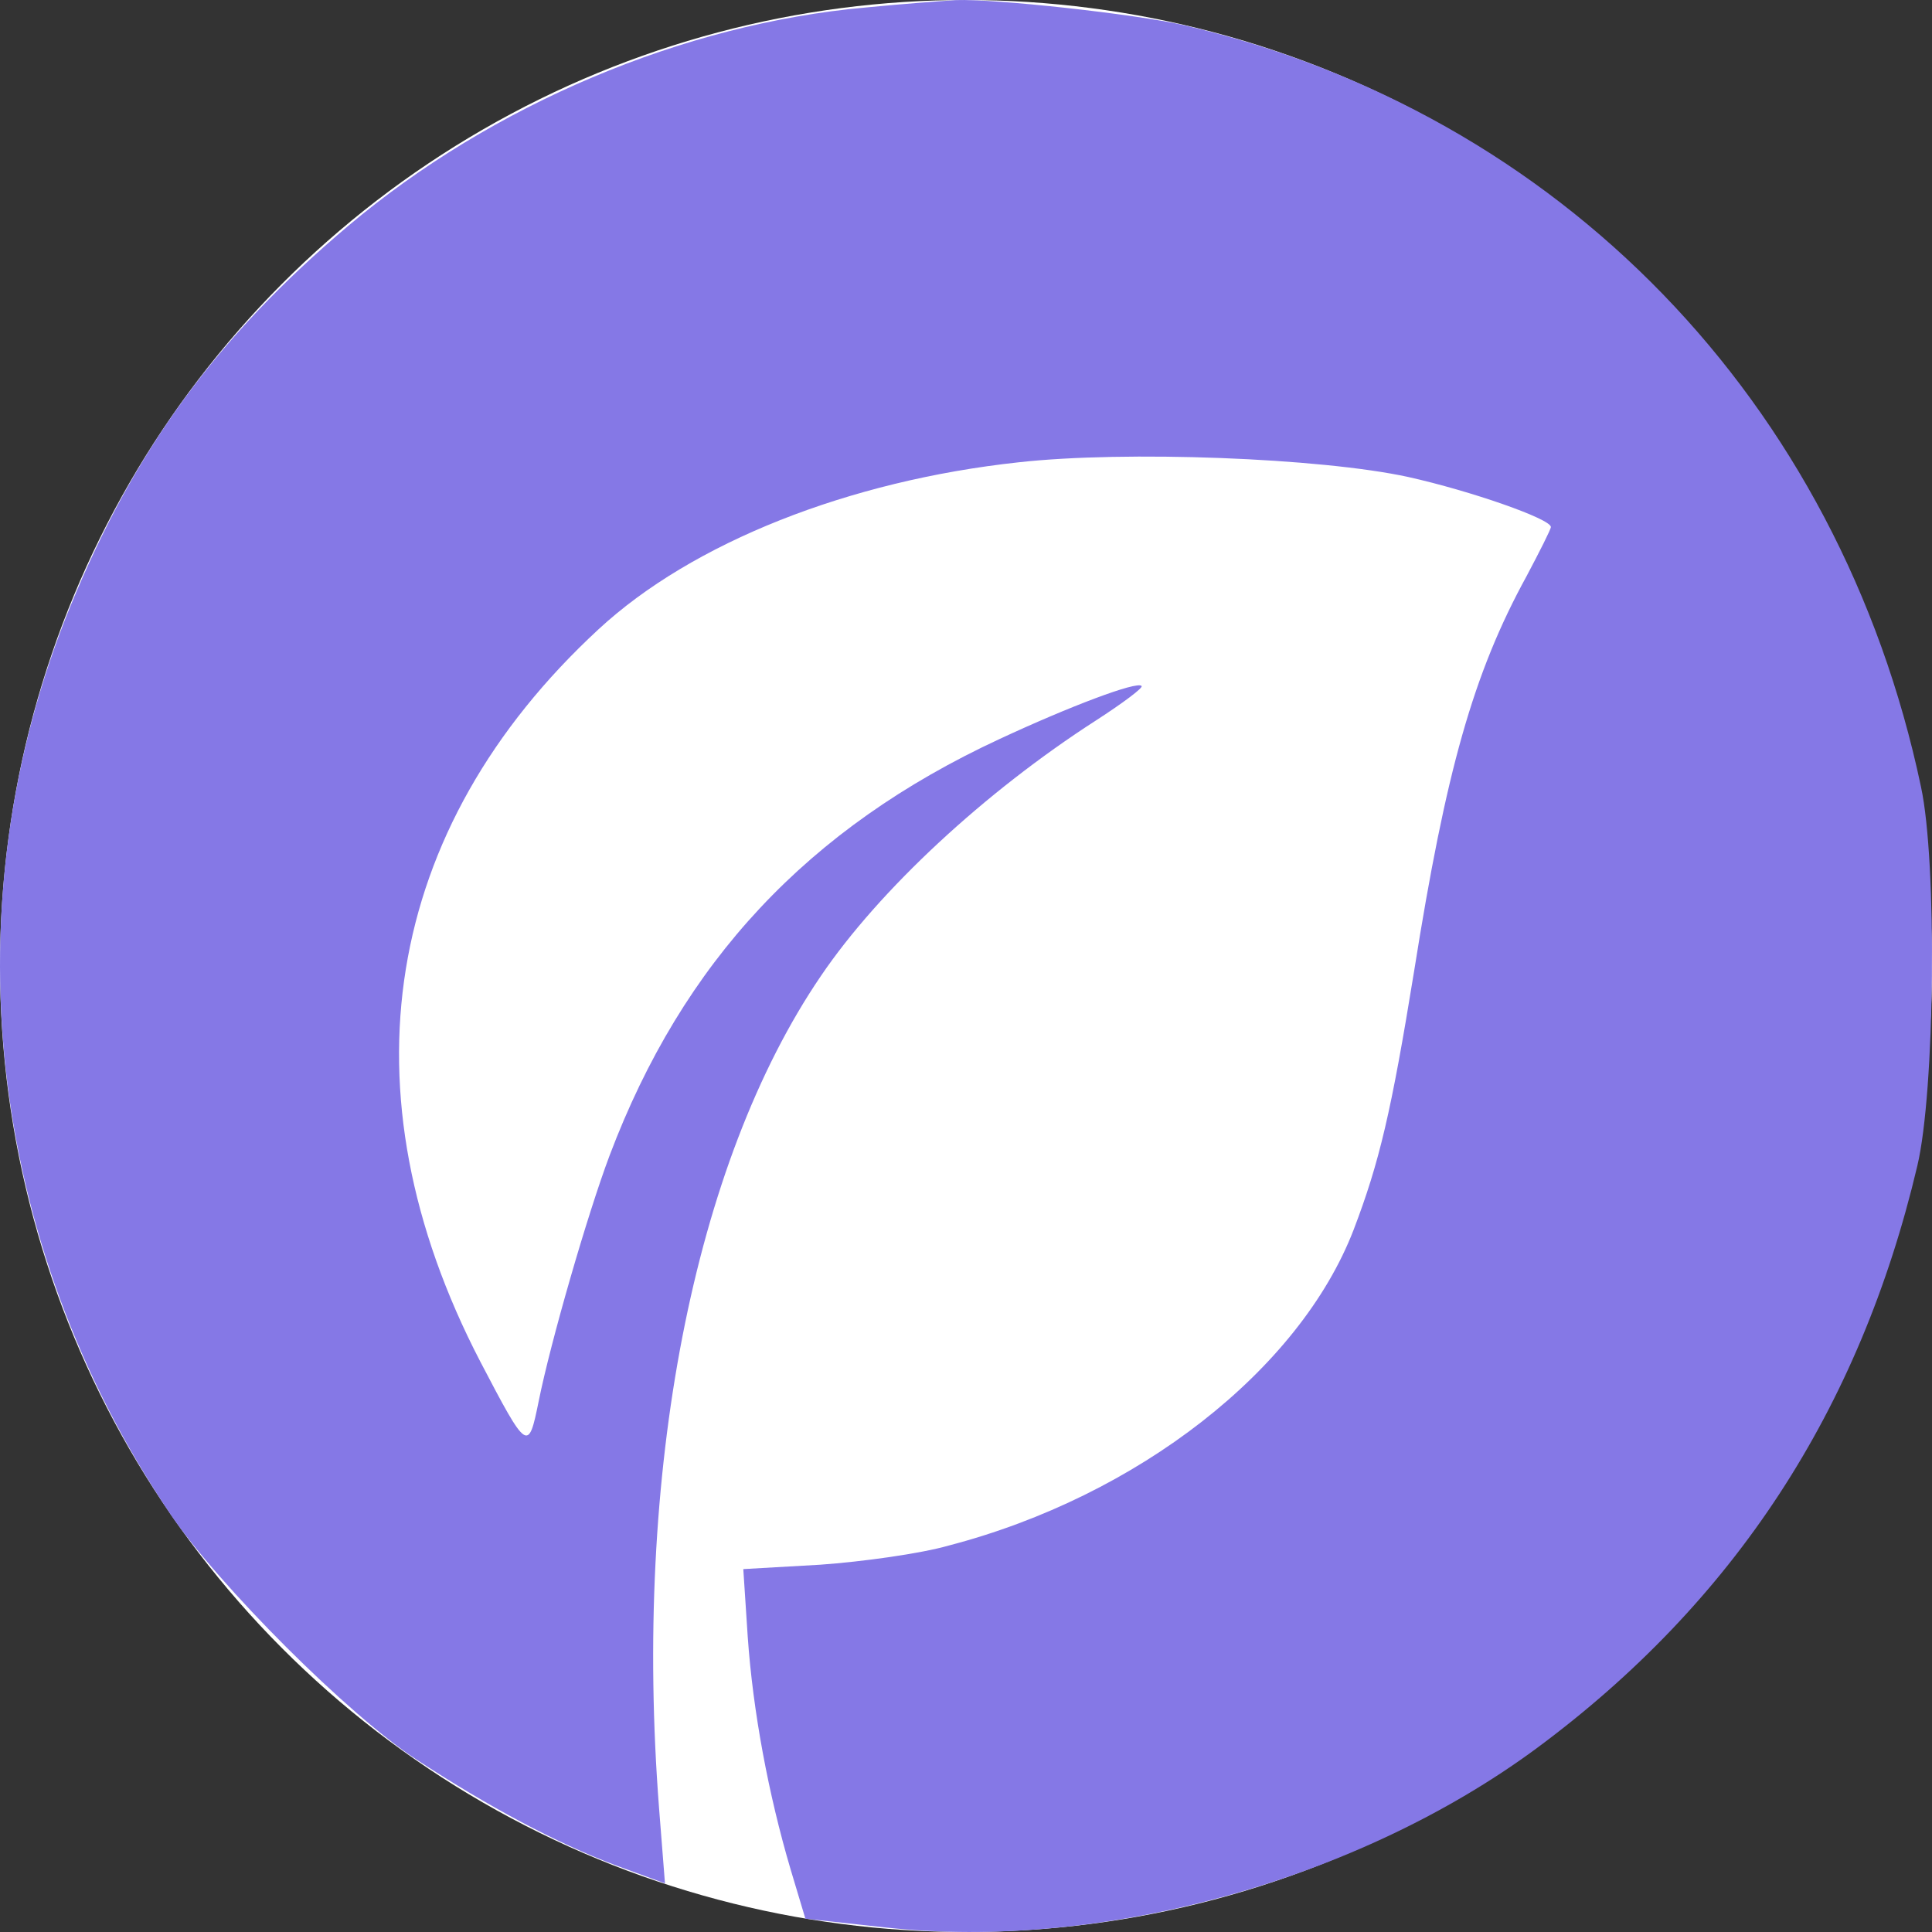 <svg width="37" height="37" viewBox="0 0 37 37" fill="none" xmlns="http://www.w3.org/2000/svg">
<rect x="0" y="0" width="37" height="37" fill="#333333" stroke="none"/>
<circle cx="18.5" cy="18.5" r="18.5" fill="white"/>
<path d="M16.584 0.143C13.089 0.453 9.424 2.003 6.665 4.329C4.161 6.443 2.576 8.613 1.345 11.615C-0.975 17.309 -0.268 23.764 3.269 29.007C4.189 30.36 6.679 32.855 7.981 33.701C9.382 34.617 10.655 35.293 11.773 35.716L12.735 36.069L12.622 34.631C12.127 28.218 13.273 22.285 15.721 18.691C16.839 17.042 18.862 15.167 20.985 13.8C21.508 13.462 21.904 13.166 21.862 13.137C21.777 13.039 20.475 13.532 19.145 14.152C15.466 15.858 13.075 18.423 11.674 22.13C11.25 23.257 10.542 25.709 10.316 26.837C10.118 27.809 10.104 27.809 9.198 26.076C6.51 20.903 7.33 15.872 11.462 12.052C13.259 10.389 16.259 9.205 19.513 8.853C21.55 8.627 25.286 8.768 26.97 9.135C28.172 9.403 29.701 9.938 29.701 10.093C29.701 10.136 29.488 10.558 29.234 11.037C28.215 12.898 27.691 14.758 27.083 18.592C26.644 21.298 26.418 22.256 25.923 23.553C24.89 26.231 21.791 28.655 18.169 29.599C17.631 29.754 16.513 29.909 15.707 29.966L14.235 30.05L14.32 31.347C14.419 32.77 14.716 34.363 15.141 35.801L15.424 36.745L16.966 36.914C21.098 37.365 25.993 36.012 29.418 33.489C33.21 30.685 35.615 27.006 36.719 22.327C37.058 20.903 37.101 16.506 36.789 15.068C35.233 7.683 29.87 2.158 22.668 0.481C21.749 0.27 19.046 -0.026 18.31 0.002C18.084 0.016 17.306 0.072 16.584 0.143Z" fill="#8578E6"/>
</svg>
